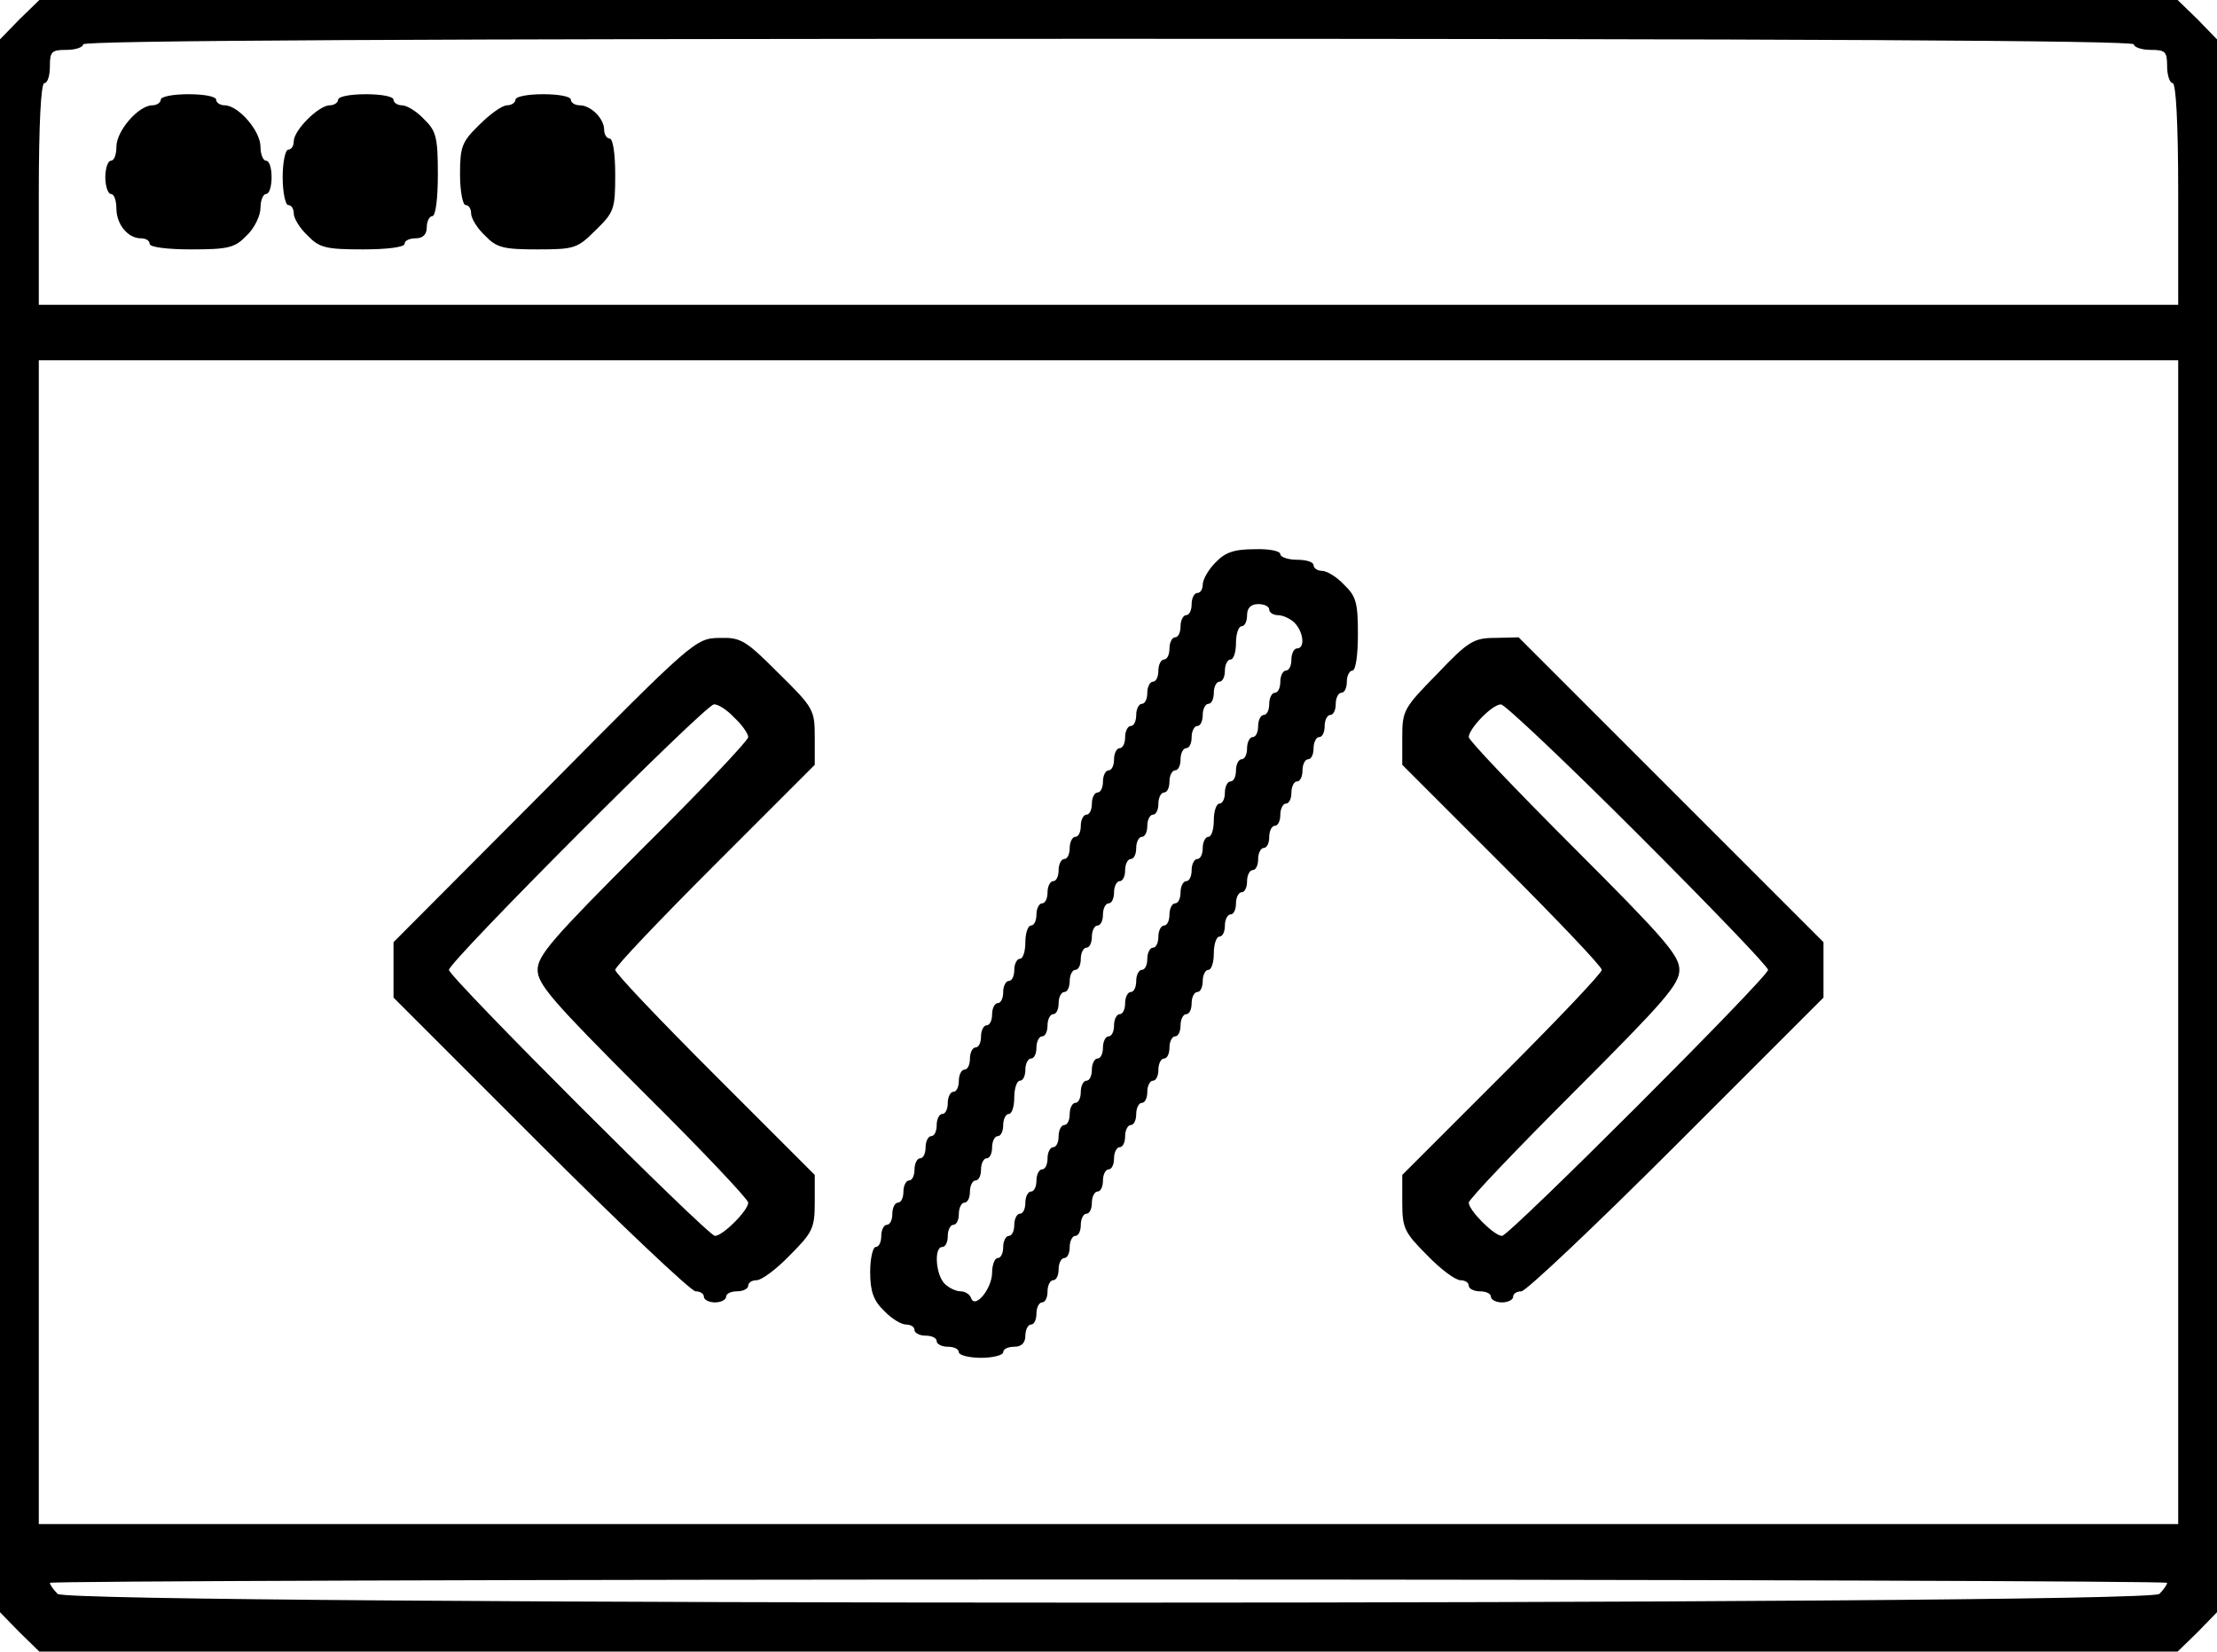 <?xml version="1.0" standalone="no"?>
<!DOCTYPE svg PUBLIC "-//W3C//DTD SVG 20010904//EN"
 "http://www.w3.org/TR/2001/REC-SVG-20010904/DTD/svg10.dtd">
<svg version="1.0" xmlns="http://www.w3.org/2000/svg"
 width="400pt" height="298pt" viewBox="0 0 400 298"
 preserveAspectRatio="xMidYMid meet">
<g transform="translate(0,298) scale(0.1,-0.1)"
fill="#000000" stroke="none">
<path d="M35 2945 l-35 -36 0 -1419 0 -1419 35 -36 36 -35 1929 0 1929 0 36
35 35 36 0 1419 0 1419 -35 36 -36 35 -1929 0 -1929 0 -36 -35z m3815 -45 c0
-5 14 -10 30 -10 27 0 30 -3 30 -30 0 -16 5 -30 10 -30 6 0 10 -73 10 -200 l0
-200 -1930 0 -1930 0 0 200 c0 127 4 200 10 200 6 0 10 14 10 30 0 27 3 30 30
30 17 0 30 5 30 10 0 7 623 10 1850 10 1227 0 1850 -3 1850 -10z m80 -1620 l0
-1050 -1930 0 -1930 0 0 1050 0 1050 1930 0 1930 0 0 -1050z m-20 -1156 c0 -3
-6 -12 -14 -20 -22 -21 -3770 -21 -3792 0 -8 8 -14 17 -14 20 0 3 859 6 1910
6 1051 0 1910 -3 1910 -6z"/>
<path d="M290 2800 c0 -5 -7 -10 -15 -10 -25 0 -65 -46 -65 -75 0 -14 -4 -25
-10 -25 -5 0 -10 -13 -10 -30 0 -16 5 -30 10 -30 6 0 10 -12 10 -26 0 -29 21
-54 44 -54 9 0 16 -4 16 -10 0 -6 32 -10 75 -10 67 0 79 3 100 25 14 13 25 36
25 50 0 14 5 25 10 25 6 0 10 14 10 30 0 17 -4 30 -10 30 -5 0 -10 11 -10 25
0 29 -40 75 -65 75 -8 0 -15 5 -15 10 0 6 -22 10 -50 10 -27 0 -50 -4 -50 -10z"/>
<path d="M610 2800 c0 -5 -7 -10 -15 -10 -20 0 -65 -45 -65 -65 0 -8 -4 -15
-10 -15 -5 0 -10 -22 -10 -50 0 -27 5 -50 10 -50 6 0 10 -7 10 -15 0 -9 11
-27 25 -40 21 -22 33 -25 100 -25 43 0 75 4 75 10 0 6 9 10 20 10 13 0 20 7
20 20 0 11 5 20 10 20 6 0 10 32 10 75 0 67 -3 79 -25 100 -13 14 -31 25 -40
25 -8 0 -15 5 -15 10 0 6 -22 10 -50 10 -27 0 -50 -4 -50 -10z"/>
<path d="M930 2800 c0 -5 -7 -10 -15 -10 -9 0 -31 -16 -50 -35 -32 -31 -35
-40 -35 -90 0 -30 5 -55 10 -55 6 0 10 -7 10 -15 0 -9 11 -27 25 -40 21 -22
33 -25 95 -25 67 0 72 2 105 35 33 32 35 38 35 100 0 37 -4 65 -10 65 -5 0
-10 7 -10 16 0 20 -24 44 -44 44 -9 0 -16 5 -16 10 0 6 -22 10 -50 10 -27 0
-50 -4 -50 -10z"/>
<path d="M2193 1965 c-13 -13 -23 -31 -23 -40 0 -8 -4 -15 -10 -15 -5 0 -10
-9 -10 -20 0 -11 -4 -20 -10 -20 -5 0 -10 -9 -10 -20 0 -11 -4 -20 -10 -20 -5
0 -10 -9 -10 -20 0 -11 -4 -20 -10 -20 -5 0 -10 -9 -10 -20 0 -11 -4 -20 -10
-20 -5 0 -10 -9 -10 -20 0 -11 -4 -20 -10 -20 -5 0 -10 -9 -10 -20 0 -11 -4
-20 -10 -20 -5 0 -10 -9 -10 -20 0 -11 -4 -20 -10 -20 -5 0 -10 -9 -10 -20 0
-11 -4 -20 -10 -20 -5 0 -10 -9 -10 -20 0 -11 -4 -20 -10 -20 -5 0 -10 -9 -10
-20 0 -11 -4 -20 -10 -20 -5 0 -10 -9 -10 -20 0 -11 -4 -20 -10 -20 -5 0 -10
-9 -10 -20 0 -11 -4 -20 -10 -20 -5 0 -10 -9 -10 -20 0 -11 -4 -20 -10 -20 -5
0 -10 -9 -10 -20 0 -11 -4 -20 -10 -20 -5 0 -10 -9 -10 -20 0 -11 -4 -20 -10
-20 -5 0 -10 -13 -10 -30 0 -16 -4 -30 -10 -30 -5 0 -10 -9 -10 -20 0 -11 -4
-20 -10 -20 -5 0 -10 -9 -10 -20 0 -11 -4 -20 -10 -20 -5 0 -10 -9 -10 -20 0
-11 -4 -20 -10 -20 -5 0 -10 -9 -10 -20 0 -11 -4 -20 -10 -20 -5 0 -10 -9 -10
-20 0 -11 -4 -20 -10 -20 -5 0 -10 -9 -10 -20 0 -11 -4 -20 -10 -20 -5 0 -10
-9 -10 -20 0 -11 -4 -20 -10 -20 -5 0 -10 -9 -10 -20 0 -11 -4 -20 -10 -20 -5
0 -10 -9 -10 -20 0 -11 -4 -20 -10 -20 -5 0 -10 -9 -10 -20 0 -11 -4 -20 -10
-20 -5 0 -10 -9 -10 -20 0 -11 -4 -20 -10 -20 -5 0 -10 -9 -10 -20 0 -11 -4
-20 -10 -20 -5 0 -10 -9 -10 -20 0 -11 -4 -20 -10 -20 -5 0 -10 -20 -10 -45 0
-35 6 -52 25 -70 13 -14 31 -25 40 -25 8 0 15 -4 15 -10 0 -5 9 -10 20 -10 11
0 20 -4 20 -10 0 -5 9 -10 20 -10 11 0 20 -4 20 -10 0 -5 18 -10 40 -10 22 0
40 5 40 10 0 6 9 10 20 10 13 0 20 7 20 20 0 11 5 20 10 20 6 0 10 9 10 20 0
11 5 20 10 20 6 0 10 9 10 20 0 11 5 20 10 20 6 0 10 9 10 20 0 11 5 20 10 20
6 0 10 9 10 20 0 11 5 20 10 20 6 0 10 9 10 20 0 11 5 20 10 20 6 0 10 9 10
20 0 11 5 20 10 20 6 0 10 9 10 20 0 11 5 20 10 20 6 0 10 9 10 20 0 11 5 20
10 20 6 0 10 9 10 20 0 11 5 20 10 20 6 0 10 9 10 20 0 11 5 20 10 20 6 0 10
9 10 20 0 11 5 20 10 20 6 0 10 9 10 20 0 11 5 20 10 20 6 0 10 9 10 20 0 11
5 20 10 20 6 0 10 9 10 20 0 11 5 20 10 20 6 0 10 9 10 20 0 11 5 20 10 20 6
0 10 9 10 20 0 11 5 20 10 20 6 0 10 14 10 30 0 17 5 30 10 30 6 0 10 9 10 20
0 11 5 20 10 20 6 0 10 9 10 20 0 11 5 20 10 20 6 0 10 9 10 20 0 11 5 20 10
20 6 0 10 9 10 20 0 11 5 20 10 20 6 0 10 9 10 20 0 11 5 20 10 20 6 0 10 9
10 20 0 11 5 20 10 20 6 0 10 9 10 20 0 11 5 20 10 20 6 0 10 9 10 20 0 11 5
20 10 20 6 0 10 9 10 20 0 11 5 20 10 20 6 0 10 9 10 20 0 11 5 20 10 20 6 0
10 9 10 20 0 11 5 20 10 20 6 0 10 9 10 20 0 11 5 20 10 20 6 0 10 28 10 65 0
57 -3 69 -25 90 -13 14 -31 25 -40 25 -8 0 -15 5 -15 10 0 6 -13 10 -30 10
-16 0 -30 5 -30 10 0 6 -21 10 -47 9 -37 0 -53 -6 -70 -24z m97 -85 c0 -5 7
-10 16 -10 8 0 22 -6 30 -14 16 -17 19 -46 4 -46 -5 0 -10 -9 -10 -20 0 -11
-4 -20 -10 -20 -5 0 -10 -9 -10 -20 0 -11 -4 -20 -10 -20 -5 0 -10 -9 -10 -20
0 -11 -4 -20 -10 -20 -5 0 -10 -9 -10 -20 0 -11 -4 -20 -10 -20 -5 0 -10 -9
-10 -20 0 -11 -4 -20 -10 -20 -5 0 -10 -9 -10 -20 0 -11 -4 -20 -10 -20 -5 0
-10 -9 -10 -20 0 -11 -4 -20 -10 -20 -5 0 -10 -13 -10 -30 0 -16 -4 -30 -10
-30 -5 0 -10 -9 -10 -20 0 -11 -4 -20 -10 -20 -5 0 -10 -9 -10 -20 0 -11 -4
-20 -10 -20 -5 0 -10 -9 -10 -20 0 -11 -4 -20 -10 -20 -5 0 -10 -9 -10 -20 0
-11 -4 -20 -10 -20 -5 0 -10 -9 -10 -20 0 -11 -4 -20 -10 -20 -5 0 -10 -9 -10
-20 0 -11 -4 -20 -10 -20 -5 0 -10 -9 -10 -20 0 -11 -4 -20 -10 -20 -5 0 -10
-9 -10 -20 0 -11 -4 -20 -10 -20 -5 0 -10 -9 -10 -20 0 -11 -4 -20 -10 -20 -5
0 -10 -9 -10 -20 0 -11 -4 -20 -10 -20 -5 0 -10 -9 -10 -20 0 -11 -4 -20 -10
-20 -5 0 -10 -9 -10 -20 0 -11 -4 -20 -10 -20 -5 0 -10 -9 -10 -20 0 -11 -4
-20 -10 -20 -5 0 -10 -9 -10 -20 0 -11 -4 -20 -10 -20 -5 0 -10 -9 -10 -20 0
-11 -4 -20 -10 -20 -5 0 -10 -9 -10 -20 0 -11 -4 -20 -10 -20 -5 0 -10 -9 -10
-20 0 -11 -4 -20 -10 -20 -5 0 -10 -9 -10 -20 0 -11 -4 -20 -10 -20 -5 0 -10
-9 -10 -20 0 -11 -4 -20 -10 -20 -5 0 -10 -12 -10 -26 0 -29 -31 -67 -38 -46
-2 6 -10 12 -19 12 -8 0 -21 6 -29 14 -16 17 -19 66 -4 66 6 0 10 9 10 20 0
11 5 20 10 20 6 0 10 9 10 20 0 11 5 20 10 20 6 0 10 9 10 20 0 11 5 20 10 20
6 0 10 9 10 20 0 11 5 20 10 20 6 0 10 9 10 20 0 11 5 20 10 20 6 0 10 9 10
20 0 11 5 20 10 20 6 0 10 14 10 30 0 17 5 30 10 30 6 0 10 9 10 20 0 11 5 20
10 20 6 0 10 9 10 20 0 11 5 20 10 20 6 0 10 9 10 20 0 11 5 20 10 20 6 0 10
9 10 20 0 11 5 20 10 20 6 0 10 9 10 20 0 11 5 20 10 20 6 0 10 9 10 20 0 11
5 20 10 20 6 0 10 9 10 20 0 11 5 20 10 20 6 0 10 9 10 20 0 11 5 20 10 20 6
0 10 9 10 20 0 11 5 20 10 20 6 0 10 9 10 20 0 11 5 20 10 20 6 0 10 9 10 20
0 11 5 20 10 20 6 0 10 9 10 20 0 11 5 20 10 20 6 0 10 9 10 20 0 11 5 20 10
20 6 0 10 9 10 20 0 11 5 20 10 20 6 0 10 9 10 20 0 11 5 20 10 20 6 0 10 9
10 20 0 11 5 20 10 20 6 0 10 9 10 20 0 11 5 20 10 20 6 0 10 9 10 20 0 11 5
20 10 20 6 0 10 9 10 20 0 11 5 20 10 20 6 0 10 14 10 30 0 17 5 30 10 30 6 0
10 9 10 20 0 13 7 20 20 20 11 0 20 -4 20 -10z"/>
<path d="M983 1554 l-273 -274 0 -50 0 -50 265 -265 c146 -146 272 -265 280
-265 8 0 15 -4 15 -10 0 -5 9 -10 20 -10 11 0 20 5 20 10 0 6 9 10 20 10 11 0
20 5 20 10 0 6 7 10 15 10 9 0 36 20 60 45 41 41 45 49 45 95 l0 50 -180 180
c-99 99 -180 184 -180 190 0 6 81 91 180 190 l180 180 0 50 c0 49 -2 53 -65
115 -60 60 -68 65 -107 64 -43 -1 -46 -3 -315 -275z m342 131 c14 -13 25 -29
25 -35 0 -6 -85 -96 -190 -200 -163 -163 -190 -194 -190 -220 0 -26 27 -57
190 -220 105 -104 190 -194 190 -200 0 -14 -46 -60 -60 -60 -13 0 -480 467
-480 480 0 15 462 478 478 479 7 1 24 -10 37 -24z"/>
<path d="M2593 1764 c-60 -61 -63 -66 -63 -114 l0 -50 180 -180 c99 -99 180
-184 180 -190 0 -6 -81 -91 -180 -190 l-180 -180 0 -50 c0 -46 4 -54 45 -95
24 -25 51 -45 60 -45 8 0 15 -4 15 -10 0 -5 9 -10 20 -10 11 0 20 -4 20 -10 0
-5 9 -10 20 -10 11 0 20 5 20 10 0 6 7 10 15 10 8 0 134 119 280 265 l265 265
0 50 0 50 -275 275 -275 275 -42 -1 c-39 0 -49 -6 -105 -65z m362 -289 c129
-129 235 -239 235 -245 0 -13 -467 -480 -480 -480 -14 0 -60 46 -60 60 0 6 86
96 190 200 163 163 190 194 190 220 0 26 -27 57 -190 220 -104 104 -190 194
-190 200 0 15 42 59 58 59 6 1 118 -105 247 -234z"/>
</g>
</svg>
